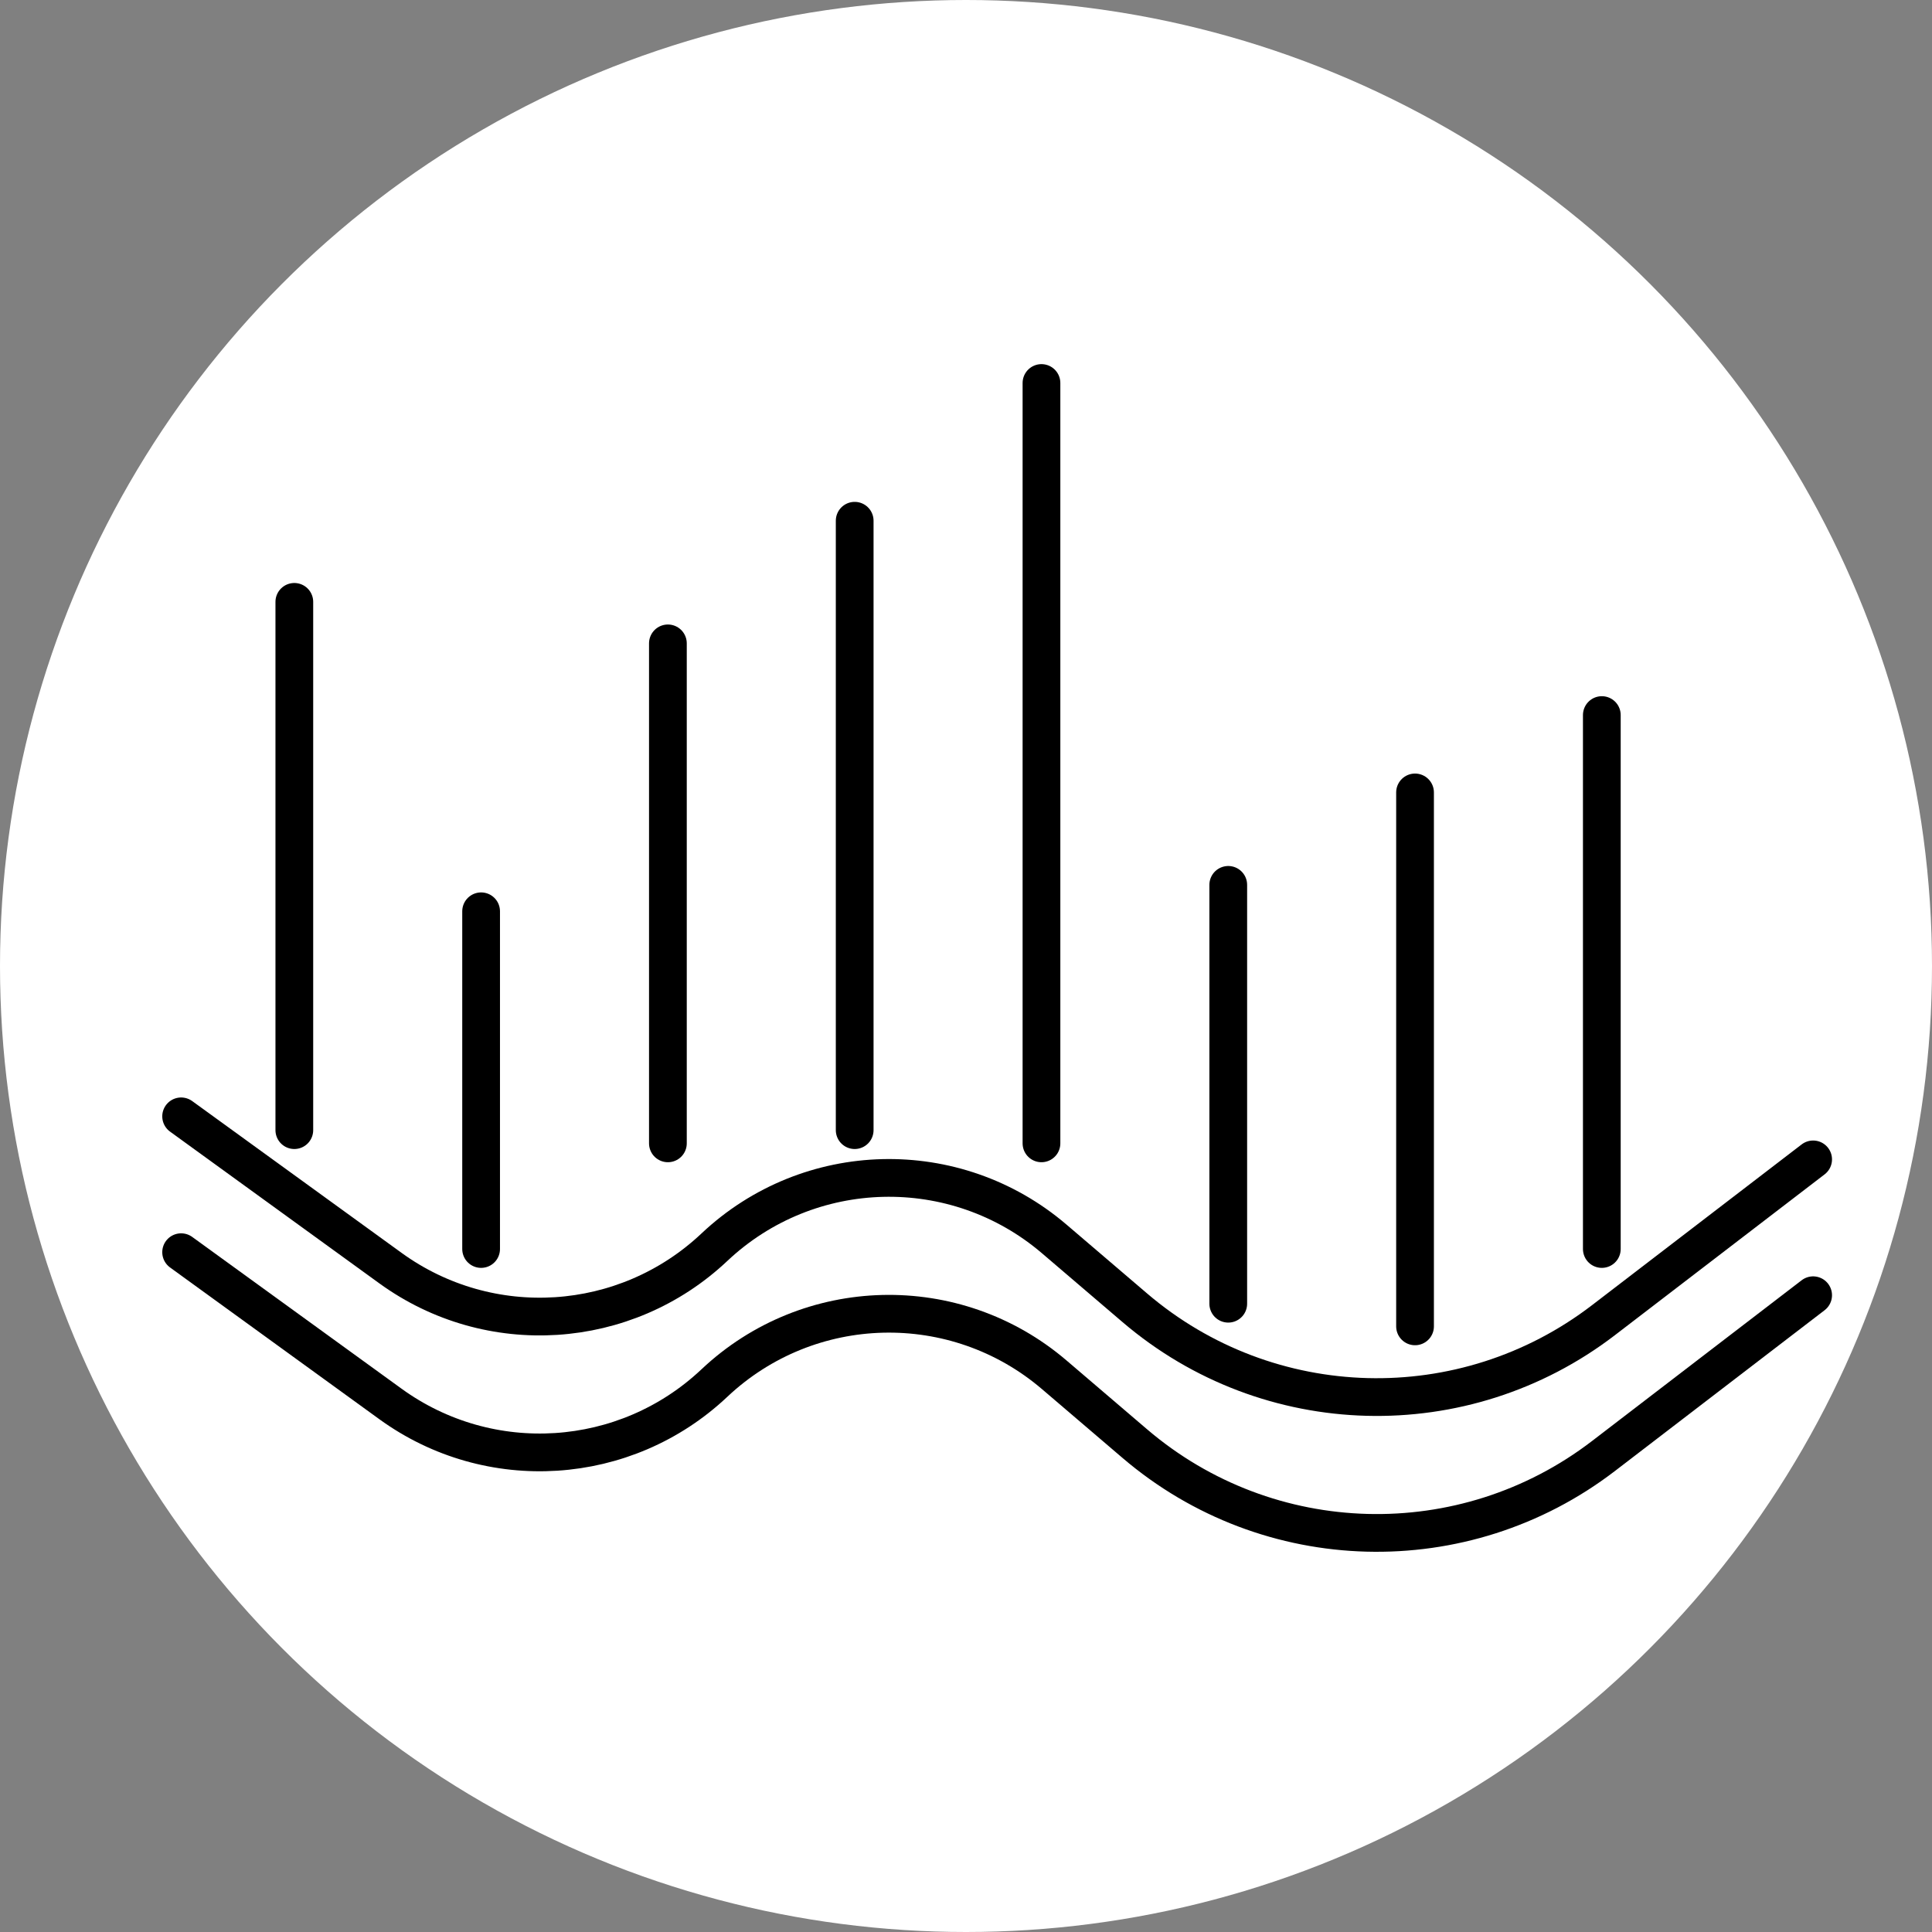 <svg width="1024" height="1024" viewBox="0 0 1024 1024" fill="none" xmlns="http://www.w3.org/2000/svg">
<rect x="0" y="0" width="1024" height="1024" fill="#808080" stroke="none"/>
<g clip-path="url(#clip0_50_69)">
<circle cx="512" cy="512" r="512" fill="white"/>
<line x1="156" y1="319" x2="156" y2="599" stroke="black" stroke-width="20" stroke-linecap="round"/>
<line x1="255" y1="483" x2="255" y2="662" stroke="black" stroke-width="20" stroke-linecap="round"/>
<line x1="354" y1="341" x2="354" y2="606" stroke="black" stroke-width="20" stroke-linecap="round"/>
<line x1="453" y1="276" x2="453" y2="599" stroke="black" stroke-width="20" stroke-linecap="round"/>
<line x1="552" y1="203" x2="552" y2="606" stroke="black" stroke-width="20" stroke-linecap="round"/>
<line x1="651" y1="469" x2="651" y2="691" stroke="black" stroke-width="20" stroke-linecap="round"/>
<line x1="750" y1="420" x2="750" y2="703" stroke="black" stroke-width="20" stroke-linecap="round"/>
<line x1="849" y1="379" x2="849" y2="662" stroke="black" stroke-width="20" stroke-linecap="round"/>
<path d="M96 591.688L206.953 672.13C259.408 710.16 331.494 705.513 378.632 661.063V661.063C428.738 613.812 506.398 611.909 558.758 656.65L601.47 693.146C672.338 753.701 775.902 756.441 849.872 699.718L961 614.5" stroke="black" stroke-width="20" stroke-linecap="round"/>
<path d="M96 663.688L206.953 744.13C259.408 782.16 331.494 777.513 378.632 733.063V733.063C428.738 685.812 506.398 683.909 558.758 728.65L601.47 765.146C672.338 825.701 775.902 828.441 849.872 771.718L961 686.5" stroke="black" stroke-width="20" stroke-linecap="round"/>
</g>
<defs>
<clipPath id="clip0_50_69">
<rect width="1024" height="1024" fill="white"/>
</clipPath>
</defs>
</svg>
